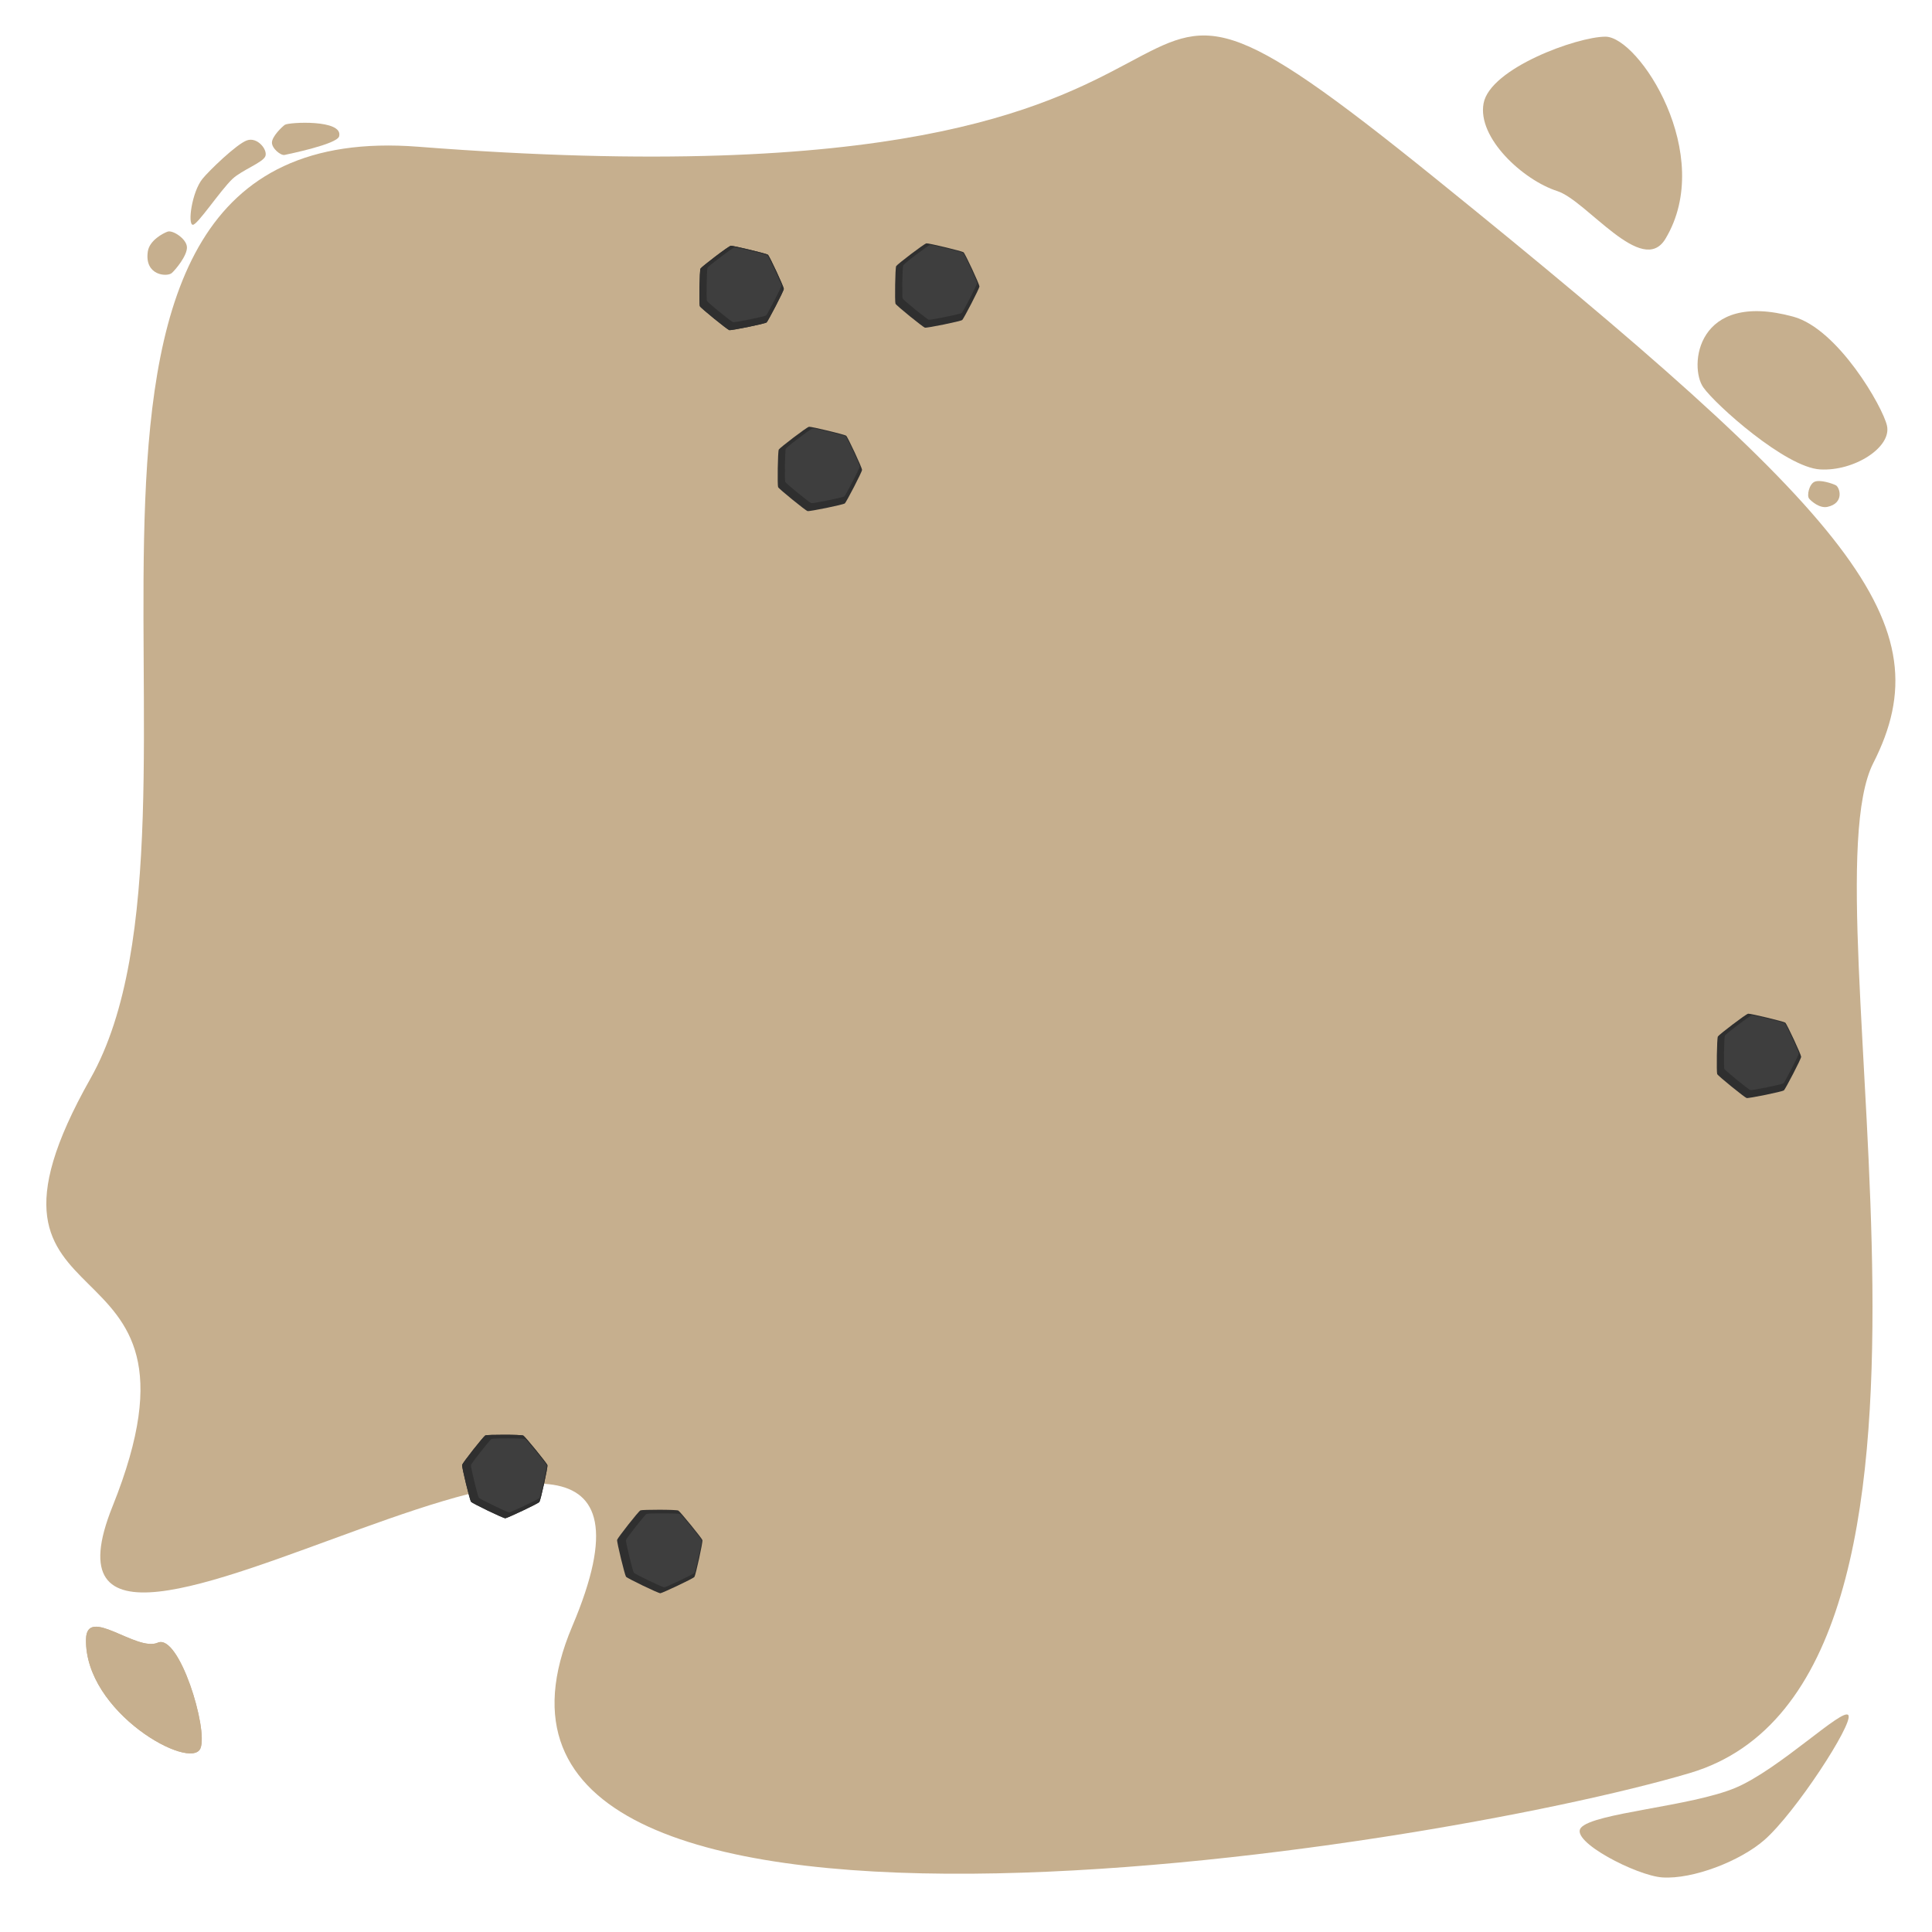 <svg width="100px" height="100px" viewBox="0 0 100 100" version="1.1" xmlns="http://www.w3.org/2000/svg" xmlns:xlink="http://www.w3.org/1999/xlink" xml:space="preserve" style="fill-rule:evenodd;clip-rule:evenodd;stroke-linejoin:round;stroke-miterlimit:1.414;"><g id="Sand"><path d="M21.646,7.595c49.512,3.851 30.886,-15.949 52.658,1.646c21.772,17.594 26.329,23.037 22.658,30.253c-3.671,7.215 6.709,47.468 -9.494,52.278c-13.544,4.021 -66.329,12.405 -57.848,-7.595c8.481,-20 -29.747,8.608 -23.797,-6.202c5.949,-14.81 -8.861,-8.481 -1.139,-22.152c7.721,-13.671 -5.823,-50 16.962,-48.228Z" style="fill:#c6af8e;"/><path d="M4.452,84.843c-0.077,3.803 5.436,6.847 5.924,5.648c0.408,-1.002 -1.11,-5.953 -2.21,-5.466c-1.1,0.486 -3.678,-1.932 -3.714,-0.182Z" style="fill:#c6af8e;"/><path d="M4.452,84.843c-0.077,3.803 5.436,6.847 5.924,5.648c0.408,-1.002 -1.11,-5.953 -2.21,-5.466c-1.1,0.486 -3.678,-1.932 -3.714,-0.182Z" style="fill:#c6af8e;"/><path d="M86.204,12.359c2.611,-4.348 -1.383,-10.465 -3.109,-10.461c-1.466,0.004 -5.966,1.633 -6.305,3.452c-0.333,1.791 2.047,3.972 3.816,4.541c1.526,0.492 4.397,4.47 5.598,2.468Z" style="fill:#c6af8e;"/><path d="M92.818,16.39c-5.036,-1.372 -5.403,2.593 -4.656,3.659c0.634,0.905 4.257,4.139 6.04,4.248c1.754,0.107 3.717,-1.138 3.468,-2.263c-0.215,-0.97 -2.534,-5.012 -4.852,-5.644Z" style="fill:#c6af8e;"/><path d="M86.041,97.175c1.582,0.105 4.025,-0.842 5.277,-1.933c1.605,-1.399 4.604,-6.009 4.356,-6.46c-0.248,-0.451 -3.572,2.797 -5.844,3.754c-2.308,0.971 -7.373,1.301 -8.005,2.074c-0.57,0.698 2.898,2.477 4.216,2.565Z" style="fill:#c6af8e;"/><path d="M17.553,7.057c0.233,-0.891 -2.62,-0.732 -2.807,-0.598c-0.159,0.113 -0.654,0.593 -0.67,0.908c-0.016,0.31 0.459,0.698 0.657,0.652c0.171,-0.039 2.713,-0.552 2.82,-0.962Z" style="fill:#c6af8e;"/><path d="M7.651,13.017c-0.186,1.256 1.006,1.326 1.242,1.114c0.201,-0.179 0.808,-0.912 0.783,-1.346c-0.025,-0.427 -0.735,-0.888 -1,-0.796c-0.228,0.08 -0.939,0.449 -1.025,1.028Z" style="fill:#c6af8e;"/><path d="M94.592,26.235c0.89,-0.196 0.632,-1.013 0.43,-1.118c-0.172,-0.088 -0.818,-0.308 -1.103,-0.18c-0.28,0.125 -0.408,0.719 -0.278,0.873c0.112,0.133 0.541,0.515 0.951,0.425Z" style="fill:#c6af8e;"/><path d="M10.479,9.257c-0.546,0.678 -0.777,2.35 -0.501,2.378c0.235,0.024 1.428,-1.782 2.054,-2.374c0.48,-0.454 1.579,-0.846 1.704,-1.178c0.124,-0.333 -0.415,-1.012 -0.958,-0.816c-0.543,0.195 -1.977,1.589 -2.299,1.99Z" style="fill:#c6af8e;"/></g><g><path id="path3704" d="M27.087,74.306c0.099,0.055 1.224,1.439 1.247,1.529c0.027,0.105 -0.349,1.818 -0.415,1.906c-0.065,0.089 -1.66,0.834 -1.76,0.844c-0.1,0.01 -1.718,-0.772 -1.78,-0.855c-0.063,-0.082 -0.486,-1.808 -0.46,-1.909c0.026,-0.101 1.108,-1.485 1.207,-1.526c0.1,-0.042 1.858,-0.047 1.961,0.011l0,0Z" style="fill:#2f2f2f;fill-rule:nonzero;"/><path id="path3706" d="M27.185,74.487c0.088,0.049 1.085,1.276 1.106,1.355c0.023,0.093 -0.31,1.613 -0.368,1.691c-0.058,0.078 -1.472,0.739 -1.561,0.748c-0.088,0.009 -1.523,-0.685 -1.579,-0.758c-0.055,-0.073 -0.43,-1.603 -0.407,-1.693c0.023,-0.089 0.982,-1.316 1.07,-1.353c0.089,-0.037 1.647,-0.042 1.739,0.01l0,0Z" style="fill:#737373;fill-opacity:0.22;fill-rule:nonzero;"/><path id="path37041" d="M35.11,78.187c0.099,0.055 1.224,1.439 1.247,1.529c0.027,0.104 -0.349,1.818 -0.415,1.906c-0.066,0.089 -1.66,0.834 -1.76,0.844c-0.1,0.01 -1.718,-0.773 -1.78,-0.855c-0.063,-0.082 -0.486,-1.808 -0.46,-1.909c0.025,-0.101 1.108,-1.485 1.207,-1.526c0.1,-0.042 1.857,-0.047 1.961,0.011l0,0Z" style="fill:#2f2f2f;fill-rule:nonzero;"/><path id="path37061" d="M35.207,78.367c0.089,0.05 1.086,1.277 1.106,1.356c0.024,0.093 -0.309,1.612 -0.367,1.691c-0.059,0.078 -1.473,0.739 -1.561,0.748c-0.088,0.009 -1.524,-0.685 -1.579,-0.758c-0.055,-0.073 -0.43,-1.603 -0.407,-1.693c0.022,-0.09 0.982,-1.317 1.07,-1.353c0.088,-0.037 1.647,-0.042 1.738,0.009l0,0Z" style="fill:#737373;fill-opacity:0.22;fill-rule:nonzero;"/><path id="path37042" d="M90.484,52.469c0.113,-0.016 1.846,0.403 1.919,0.46c0.085,0.068 0.824,1.658 0.825,1.769c0.001,0.11 -0.817,1.669 -0.89,1.737c-0.073,0.069 -1.835,0.426 -1.934,0.399c-0.099,-0.028 -1.482,-1.145 -1.523,-1.241c-0.04,-0.096 -0.018,-1.852 0.036,-1.945c0.055,-0.094 1.45,-1.163 1.567,-1.179l0,0Z" style="fill:#2f2f2f;fill-rule:nonzero;"/><path id="path37062" d="M90.671,52.553c0.1,-0.014 1.637,0.358 1.702,0.409c0.075,0.059 0.73,1.47 0.731,1.568c0.001,0.097 -0.724,1.48 -0.789,1.54c-0.065,0.061 -1.627,0.378 -1.715,0.354c-0.088,-0.025 -1.313,-1.015 -1.35,-1.1c-0.036,-0.085 -0.016,-1.643 0.032,-1.725c0.048,-0.083 1.286,-1.031 1.389,-1.046l0,0Z" style="fill:#737373;fill-opacity:0.22;fill-rule:nonzero;"/><path id="path37043" d="M47.952,12.595c0.113,-0.016 1.846,0.404 1.919,0.461c0.085,0.067 0.824,1.658 0.825,1.768c0.001,0.11 -0.816,1.669 -0.889,1.738c-0.074,0.068 -1.836,0.426 -1.935,0.398c-0.099,-0.027 -1.481,-1.144 -1.522,-1.24c-0.041,-0.096 -0.018,-1.853 0.036,-1.946c0.054,-0.093 1.449,-1.162 1.566,-1.179l0,0Z" style="fill:#2f2f2f;fill-rule:nonzero;"/><path id="path37063" d="M48.14,12.68c0.1,-0.015 1.637,0.357 1.701,0.408c0.075,0.06 0.731,1.47 0.732,1.568c0,0.098 -0.724,1.48 -0.789,1.541c-0.065,0.06 -1.627,0.378 -1.715,0.353c-0.088,-0.024 -1.314,-1.015 -1.35,-1.1c-0.036,-0.085 -0.016,-1.642 0.032,-1.725c0.048,-0.083 1.285,-1.031 1.389,-1.045l0,0Z" style="fill:#737373;fill-opacity:0.22;fill-rule:nonzero;"/><path id="path37044" d="M41.876,22.089c0.113,-0.016 1.846,0.403 1.919,0.461c0.085,0.067 0.824,1.658 0.825,1.768c0.001,0.11 -0.816,1.669 -0.889,1.737c-0.074,0.069 -1.835,0.427 -1.935,0.399c-0.099,-0.028 -1.481,-1.145 -1.522,-1.241c-0.041,-0.096 -0.018,-1.852 0.036,-1.945c0.054,-0.094 1.449,-1.163 1.566,-1.179l0,0Z" style="fill:#2f2f2f;fill-rule:nonzero;"/><path id="path37064" d="M42.064,22.173c0.1,-0.014 1.637,0.358 1.701,0.409c0.075,0.06 0.731,1.47 0.732,1.568c0.001,0.098 -0.724,1.48 -0.789,1.54c-0.065,0.061 -1.627,0.378 -1.715,0.354c-0.088,-0.025 -1.314,-1.015 -1.35,-1.1c-0.036,-0.085 -0.016,-1.643 0.032,-1.725c0.048,-0.083 1.285,-1.031 1.389,-1.046l0,0Z" style="fill:#737373;fill-opacity:0.22;fill-rule:nonzero;"/><path id="path37045" d="M27.087,74.306c0.099,0.055 1.224,1.439 1.247,1.529c0.027,0.105 -0.349,1.818 -0.415,1.906c-0.065,0.089 -1.66,0.834 -1.76,0.844c-0.1,0.01 -1.718,-0.772 -1.78,-0.855c-0.063,-0.082 -0.486,-1.808 -0.46,-1.909c0.026,-0.101 1.108,-1.485 1.207,-1.526c0.1,-0.042 1.858,-0.047 1.961,0.011l0,0Z" style="fill:#2f2f2f;fill-rule:nonzero;"/><path id="path37065" d="M27.185,74.487c0.088,0.049 1.085,1.276 1.106,1.355c0.023,0.093 -0.31,1.613 -0.368,1.691c-0.058,0.078 -1.472,0.739 -1.561,0.748c-0.088,0.009 -1.523,-0.685 -1.579,-0.758c-0.055,-0.073 -0.43,-1.603 -0.407,-1.693c0.023,-0.089 0.982,-1.316 1.07,-1.353c0.089,-0.037 1.647,-0.042 1.739,0.01l0,0Z" style="fill:#737373;fill-opacity:0.22;fill-rule:nonzero;"/><path id="path37046" d="M37.826,12.722c0.113,-0.016 1.846,0.403 1.919,0.461c0.084,0.067 0.823,1.658 0.825,1.768c0.001,0.11 -0.817,1.669 -0.89,1.737c-0.073,0.069 -1.835,0.427 -1.934,0.399c-0.1,-0.028 -1.482,-1.145 -1.523,-1.241c-0.041,-0.096 -0.018,-1.852 0.036,-1.945c0.054,-0.094 1.45,-1.163 1.567,-1.179l0,0Z" style="fill:#2f2f2f;fill-rule:nonzero;"/><path id="path37066" d="M38.013,12.806c0.1,-0.014 1.637,0.358 1.701,0.409c0.076,0.059 0.731,1.47 0.732,1.568c0.001,0.097 -0.724,1.48 -0.789,1.54c-0.065,0.061 -1.627,0.378 -1.715,0.354c-0.088,-0.025 -1.314,-1.015 -1.35,-1.1c-0.036,-0.085 -0.016,-1.643 0.032,-1.725c0.048,-0.083 1.285,-1.031 1.389,-1.046l0,0Z" style="fill:#737373;fill-opacity:0.22;fill-rule:nonzero;"/><path id="path37047" d="M37.826,12.722c0.113,-0.016 1.846,0.403 1.919,0.461c0.084,0.067 0.823,1.658 0.825,1.768c0.001,0.11 -0.817,1.669 -0.89,1.737c-0.073,0.069 -1.835,0.427 -1.934,0.399c-0.1,-0.028 -1.482,-1.145 -1.523,-1.241c-0.041,-0.096 -0.018,-1.852 0.036,-1.945c0.054,-0.094 1.45,-1.163 1.567,-1.179l0,0Z" style="fill:#2f2f2f;fill-rule:nonzero;"/><path id="path37067" d="M38.013,12.806c0.1,-0.014 1.637,0.358 1.701,0.409c0.076,0.059 0.731,1.47 0.732,1.568c0.001,0.097 -0.724,1.48 -0.789,1.54c-0.065,0.061 -1.627,0.378 -1.715,0.354c-0.088,-0.025 -1.314,-1.015 -1.35,-1.1c-0.036,-0.085 -0.016,-1.643 0.032,-1.725c0.048,-0.083 1.285,-1.031 1.389,-1.046l0,0Z" style="fill:#737373;fill-opacity:0.22;fill-rule:nonzero;"/></g></svg>